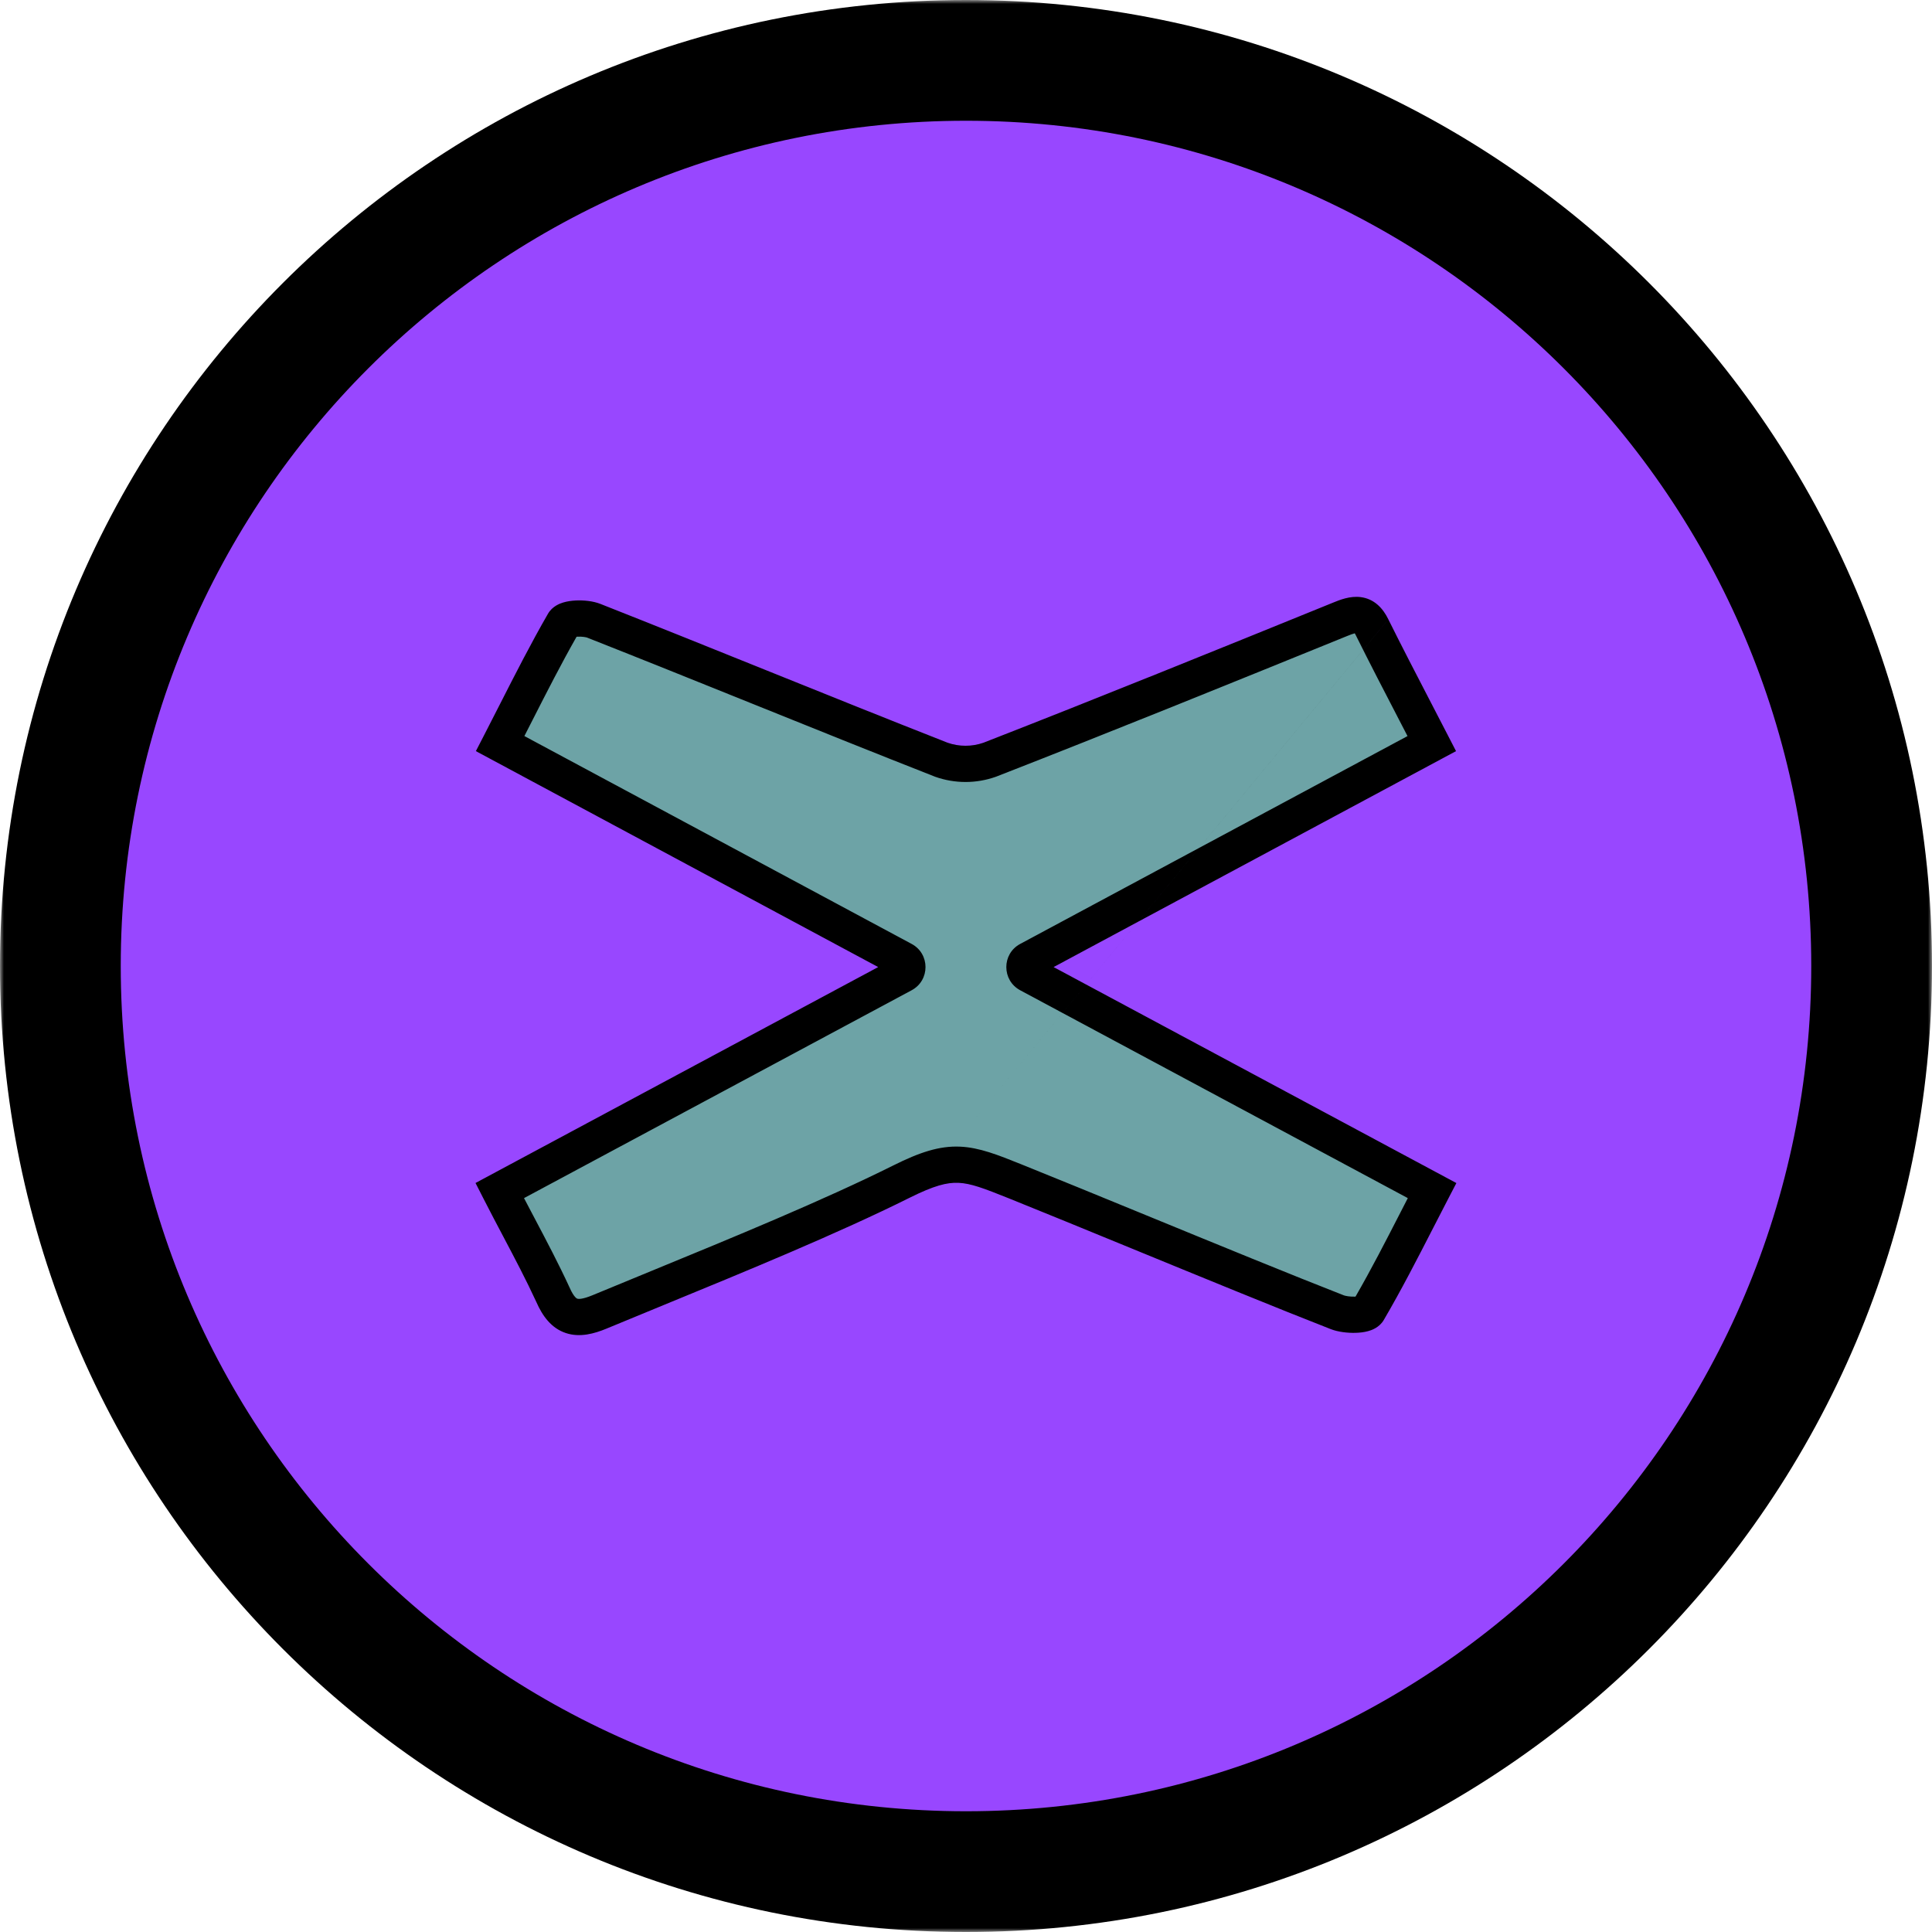 <svg fill="none" height="250" viewBox="0 0 250 250" width="250" xmlns="http://www.w3.org/2000/svg" xmlns:xlink="http://www.w3.org/1999/xlink"><clipPath id="a"><path d="m0 0h250v250h-250z"/></clipPath><mask id="b" height="250" maskUnits="userSpaceOnUse" width="250" x="0" y="0"><path d="m250 0h-250v250h250z" fill="#fff"/></mask><g clip-path="url(#a)"><g mask="url(#b)"><path d="m250 125c0-69.036-55.965-125-125-125-69.036 0-125 55.964-125 125 0 69.035 55.964 125 125 125 69.035 0 125-55.965 125-125z" fill="#000"/><path d="m234.375 125c0-60.406-48.969-109.375-109.375-109.375-60.406 0-109.375 48.969-109.375 109.375 0 60.406 48.969 109.375 109.375 109.375 60.406 0 109.375-48.969 109.375-109.375z" fill="#9847ff"/><path d="m64.663 154.06 52.195-27.989c.742-.398.742-1.463 0-1.861l-52.14-27.988c2.783-5.393 5.323-10.598 8.222-15.632.383-.657 2.783-.712 3.908-.258 15.014 5.924 29.935 12.075 44.965 17.977 2.023.715 4.231.715 6.253 0 15.155-5.909 30.233-12.029 45.333-18.164 1.813-.743 3.126-1.079 4.15 1.031 2.422 4.877 4.963 9.7 7.722 15.046l-52.156 27.988c-.743.398-.741 1.463 0 1.861l52.195 27.989c-2.783 5.354-5.345 10.566-8.269 15.561-.382.649-2.814.642-4.001.18-11.154-4.353-30.498-12.438-41.604-16.902-6.339-2.546-8.229-3.273-14.789 0-11.381 5.679-27.27 11.955-39.049 16.855-2.978 1.235-4.689.9-6.057-2.235-2.063-4.478-4.486-8.77-6.878-13.459z" fill="#6da3a6"/><path clip-rule="evenodd" d="m175.261 81.963c-.235.061-.537.171-.974.35l-.006.003c-15.098 6.134-30.191 12.26-45.363 18.176l-.035.014-.036.012c-2.528.894-5.286.894-7.815.001l-.038-.014-.038-.015c-7.865-3.088-15.787-6.28-23.698-9.467-7.117-2.867-14.223-5.73-21.27-8.511l-.016-.006c0.0 0-.003-.001-.009-.003-.006-.002-.015-.005-.027-.009-.024-.007-.056-.016-.096-.026-.083-.019-.188-.038-.313-.054-.253-.032-.535-.042-.795-.029-.044.002-.085.005-.123.008-2.007 3.53-3.842 7.134-5.752 10.885-.332.651-.665 1.307-1.003 1.967l50.114 26.899c2.39 1.283 2.388 4.709.001 5.992l-.002.001-50.161 26.898c.451.863.904 1.723 1.357 2.581 1.571 2.977 3.131 5.934 4.508 8.922l.01.021.01.022c.579 1.327.976 1.457 1.012 1.468.125.042.613.115 1.997-.459 2.371-.987 4.898-2.025 7.514-3.099 10.466-4.299 22.359-9.185 31.387-13.69 3.384-1.687 5.935-2.543 8.626-2.426 2.511.109 4.922 1.078 7.876 2.265l.208.084c4.411 1.773 10.081 4.1 16.015 6.535 9.096 3.734 18.813 7.722 25.564 10.357.073.029.256.081.544.121.276.038.574.055.847.047.043-.001.083-.002.121-.004 2.042-3.54 3.908-7.177 5.847-10.956.305-.593.611-1.189.92-1.79l-50.163-26.899c-2.381-1.281-2.393-4.706.002-5.991l50.122-26.896c-.373-.72-.742-1.432-1.108-2.137-1.941-3.741-3.79-7.306-5.571-10.892l-.005-.01-.005-.01c-.051-.106-.097-.187-.134-.247-.014.004-.029.007-.045.011zm4.391-1.821c-.713-1.463-1.841-2.654-3.586-2.877-1.387-.176-2.73.372-3.552.709-15.089 6.13-30.138 12.239-45.262 18.136-1.496.52-3.125.521-4.623.001-7.929-3.114-15.743-6.262-23.567-9.415-7.076-2.851-14.161-5.706-21.347-8.542-.991-.397-2.242-.499-3.215-.451-.513.025-1.089.099-1.63.263-.403.123-1.387.468-1.955 1.443l-.006.01c-2.216 3.846-4.234 7.809-6.272 11.813-.663 1.301-1.327 2.607-2.002 3.914l-1.057 2.049 52.058 27.944-52.104 27.939 1.043 2.046c.858 1.682 1.702 3.281 2.524 4.838 1.527 2.893 2.978 5.642 4.303 8.516.783 1.787 1.922 3.391 3.827 4.021 1.817.601 3.675.079 5.266-.581l.002-.001c2.322-.966 4.813-1.989 7.404-3.054 10.474-4.301 22.591-9.278 31.79-13.868m61.959-74.854c1.761 3.544 3.58 7.052 5.513 10.777.713 1.376 1.442 2.781 2.189 4.228l1.058 2.05-52.074 27.943 52.119 27.948-1.067 2.053c-.649 1.248-1.29 2.496-1.929 3.743-2.073 4.039-4.132 8.052-6.397 11.921l-.004.007c-.59 1-1.615 1.324-2.012 1.434-.545.152-1.127.21-1.643.224-.996.027-2.236-.104-3.214-.484l-.003-.002c-6.771-2.642-16.592-6.673-25.734-10.425-5.919-2.43-11.554-4.742-15.891-6.486-3.29-1.321-4.94-1.945-6.54-2.015-1.479-.064-3.154.353-6.33 1.938" fill="#000" fill-rule="evenodd"/></g></g></svg>